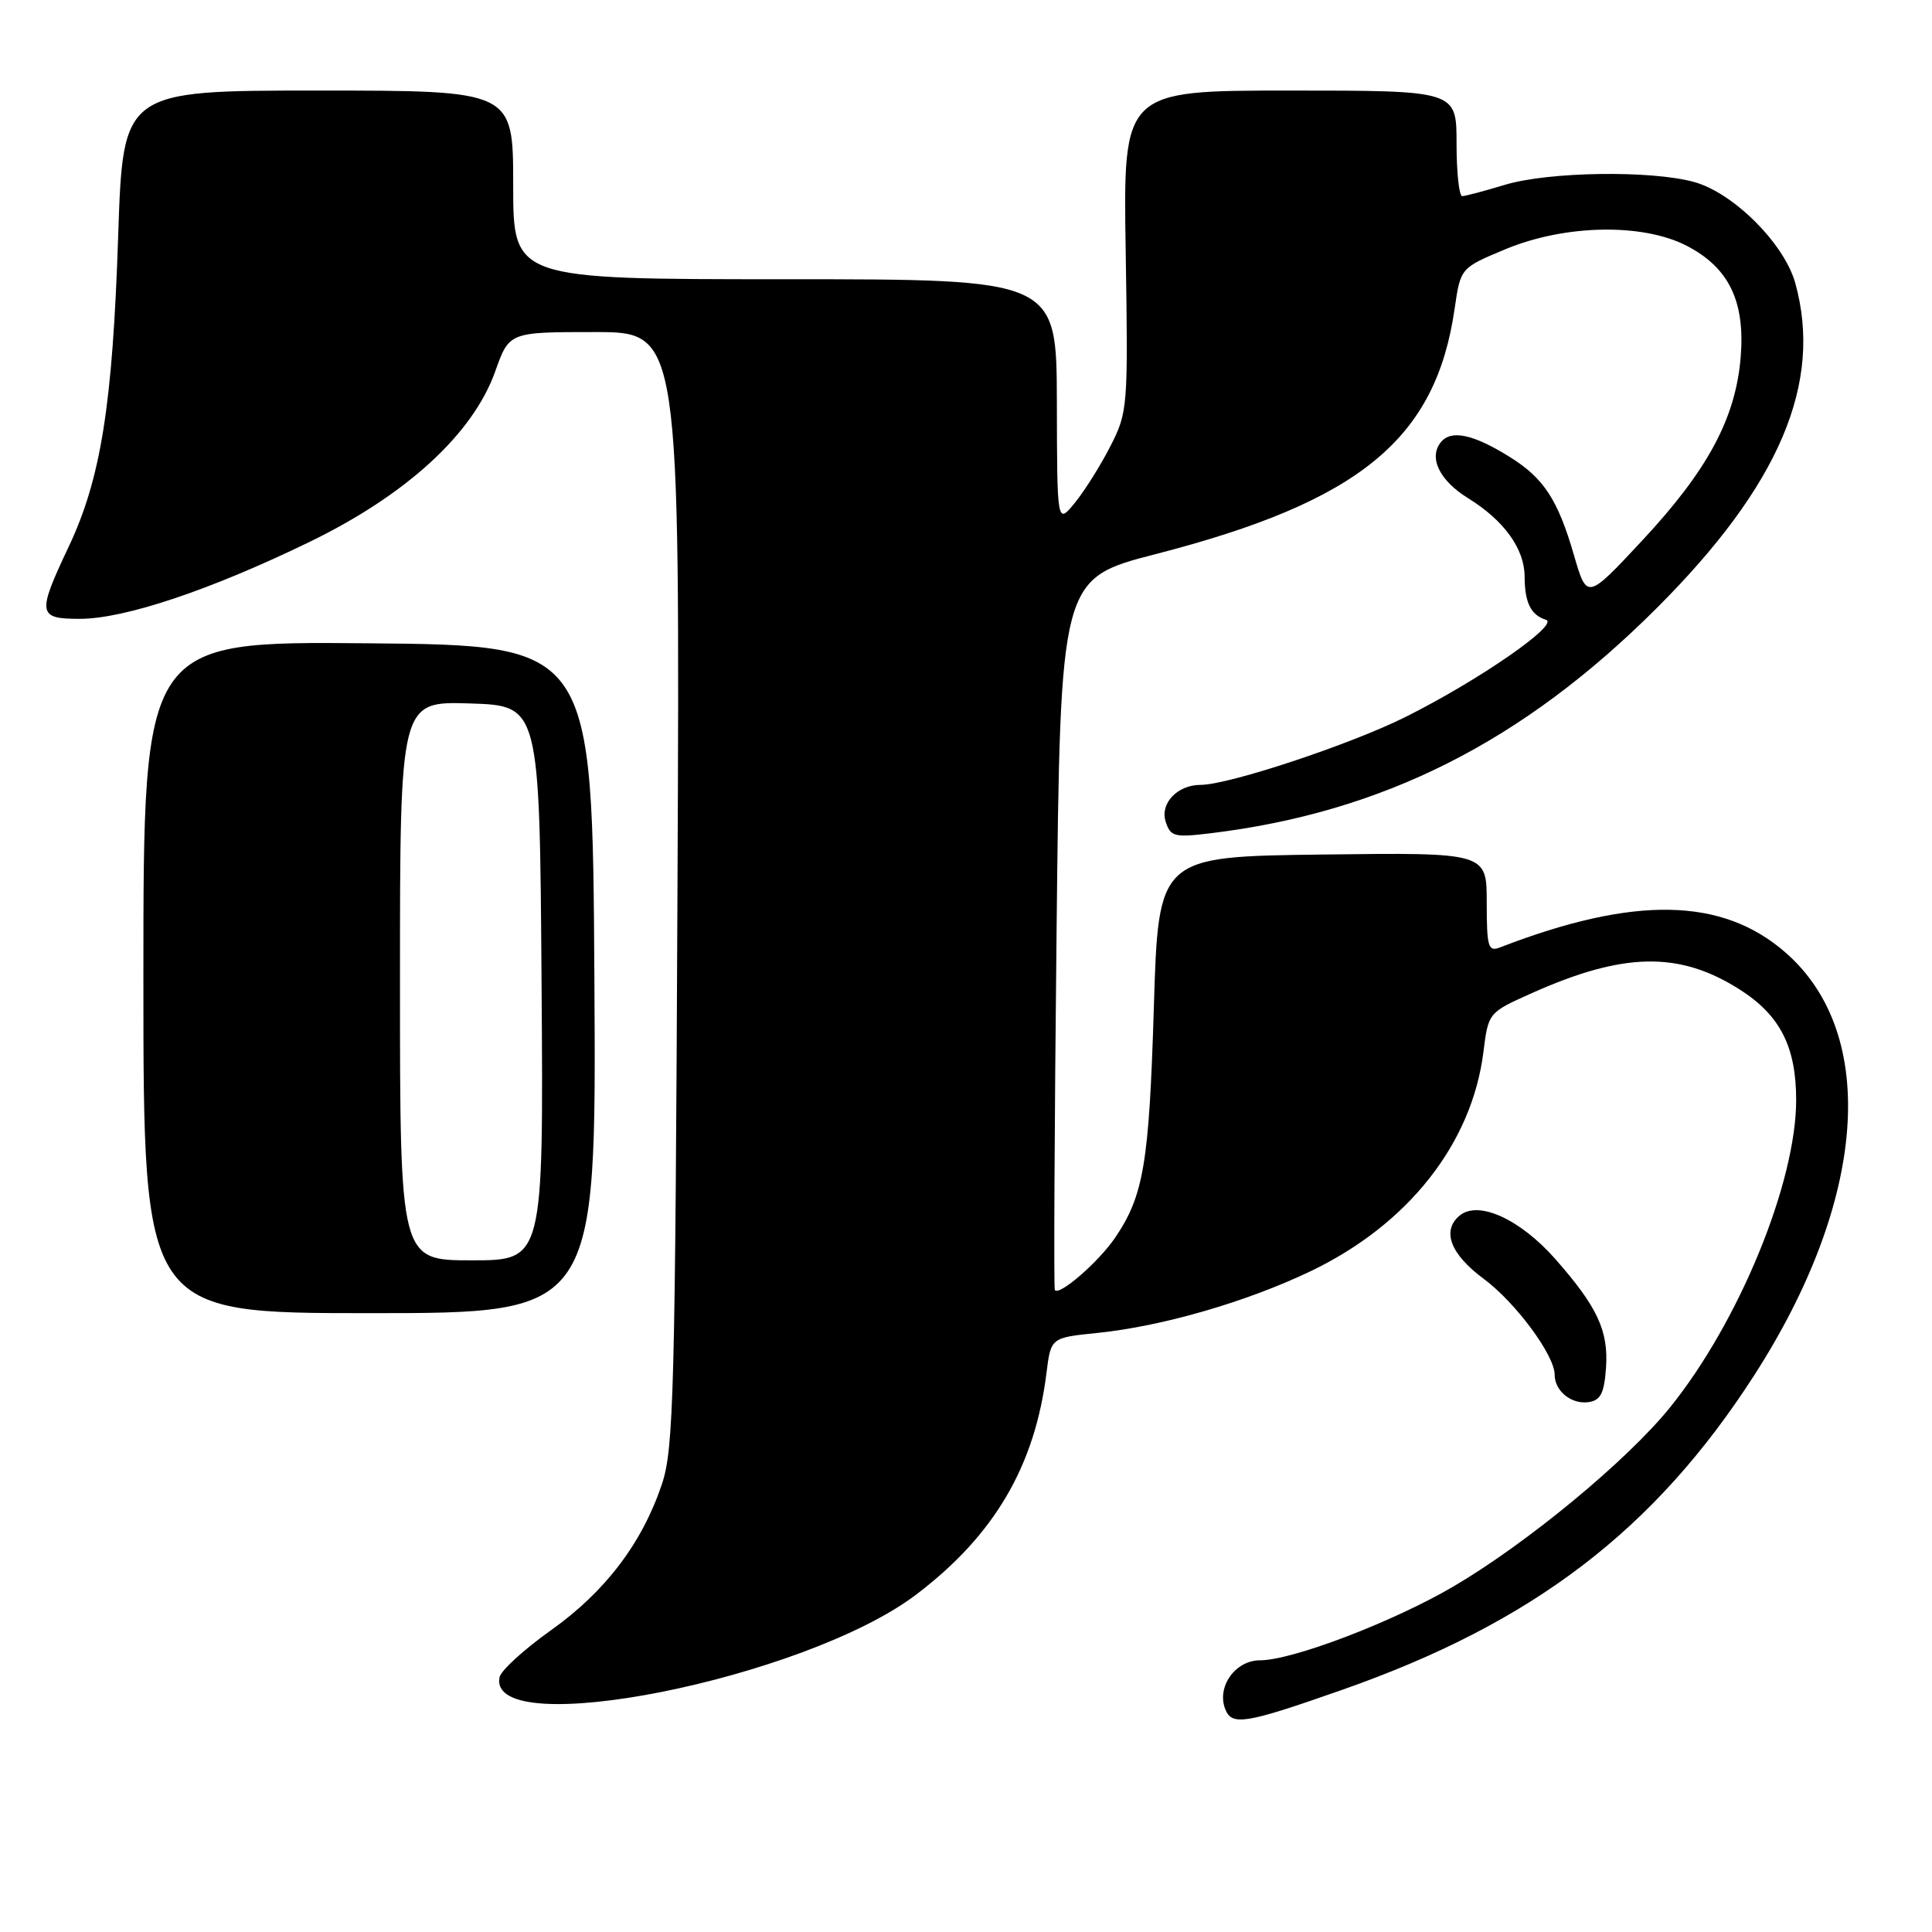 <?xml version="1.0" encoding="UTF-8" standalone="no"?>
<!DOCTYPE svg PUBLIC "-//W3C//DTD SVG 1.1//EN" "http://www.w3.org/Graphics/SVG/1.1/DTD/svg11.dtd" >
<svg xmlns="http://www.w3.org/2000/svg" xmlns:xlink="http://www.w3.org/1999/xlink" version="1.1" viewBox="0 0 256 256">
 <g >
 <path fill="currentColor"
d=" M 177.85 223.91 C 203.12 215.05 219.21 202.77 232.42 182.27 C 247.34 159.10 249.00 137.11 236.64 126.26 C 228.24 118.88 216.56 118.66 198.75 125.54 C 197.19 126.14 197.00 125.49 197.00 119.59 C 197.00 112.96 197.00 112.96 175.25 113.23 C 153.50 113.50 153.50 113.50 152.89 133.50 C 152.26 154.18 151.54 158.44 147.74 164.03 C 145.55 167.24 140.30 171.79 139.77 170.93 C 139.62 170.69 139.72 149.39 140.00 123.59 C 140.50 76.68 140.50 76.68 153.14 73.42 C 180.21 66.44 190.26 58.18 192.75 40.88 C 193.53 35.50 193.53 35.50 199.51 33.01 C 207.39 29.74 217.66 29.55 223.50 32.57 C 229.09 35.46 231.25 39.92 230.65 47.31 C 229.99 55.40 226.31 62.27 217.65 71.57 C 210.28 79.48 210.28 79.48 208.57 73.60 C 206.43 66.22 204.58 63.38 200.07 60.56 C 195.27 57.56 192.32 56.91 190.95 58.56 C 189.25 60.61 190.72 63.66 194.54 66.02 C 199.29 68.96 202.00 72.71 202.02 76.38 C 202.03 79.86 202.84 81.49 204.85 82.13 C 206.68 82.72 195.98 90.13 186.28 94.98 C 178.95 98.65 162.80 104.00 159.08 104.00 C 156.02 104.00 153.69 106.45 154.45 108.85 C 155.09 110.86 155.60 110.99 160.33 110.42 C 183.25 107.66 201.79 98.30 219.55 80.55 C 235.79 64.32 241.56 50.76 237.88 37.50 C 236.43 32.29 229.71 25.57 224.50 24.12 C 218.80 22.54 205.18 22.74 199.41 24.49 C 196.71 25.31 194.16 25.98 193.75 25.99 C 193.34 26.00 193.00 22.85 193.00 19.00 C 193.00 12.00 193.00 12.00 170.91 12.00 C 148.82 12.00 148.82 12.00 149.16 33.25 C 149.49 53.97 149.44 54.62 147.13 59.13 C 145.83 61.68 143.71 65.05 142.42 66.63 C 140.07 69.50 140.07 69.50 140.04 53.25 C 140.00 37.00 140.00 37.00 104.00 37.00 C 68.00 37.00 68.00 37.00 68.00 24.50 C 68.00 12.00 68.00 12.00 42.15 12.00 C 16.30 12.00 16.30 12.00 15.66 31.25 C 14.92 53.67 13.37 63.42 9.09 72.47 C 4.89 81.35 4.99 82.00 10.57 82.00 C 16.49 82.00 27.82 78.21 40.97 71.83 C 53.86 65.58 62.68 57.48 65.62 49.21 C 67.47 44.00 67.47 44.00 78.78 44.00 C 90.10 44.00 90.10 44.00 89.77 117.75 C 89.47 184.42 89.27 191.99 87.71 196.65 C 85.09 204.47 80.19 210.92 73.00 216.02 C 69.43 218.56 66.36 221.36 66.19 222.25 C 64.53 230.86 106.69 222.48 121.44 211.26 C 131.77 203.41 137.14 194.25 138.67 181.88 C 139.25 177.25 139.25 177.25 145.42 176.62 C 154.02 175.74 165.20 172.50 173.69 168.43 C 186.60 162.24 195.04 151.52 196.56 139.40 C 197.21 134.20 197.23 134.17 202.85 131.65 C 215.09 126.16 222.47 126.01 230.48 131.09 C 235.86 134.50 238.00 138.67 238.00 145.76 C 238.00 156.71 230.42 175.18 221.28 186.50 C 215.60 193.53 202.37 204.47 192.63 210.19 C 184.63 214.89 171.25 220.00 166.95 220.00 C 163.70 220.00 161.20 223.48 162.34 226.44 C 163.21 228.72 164.95 228.44 177.85 223.91 Z  M 212.80 181.31 C 213.16 176.37 211.69 173.19 206.08 166.82 C 201.41 161.53 195.89 159.02 193.41 161.07 C 191.00 163.08 192.18 166.19 196.61 169.46 C 200.82 172.58 206.00 179.58 206.00 182.15 C 206.00 184.32 208.22 186.11 210.49 185.79 C 212.08 185.56 212.56 184.62 212.80 181.31 Z  M 78.76 129.75 C 78.50 85.50 78.50 85.50 48.75 85.24 C 19.00 84.97 19.00 84.97 19.00 129.49 C 19.00 174.00 19.00 174.00 49.01 174.00 C 79.02 174.00 79.02 174.00 78.76 129.75 Z  M 53.00 129.96 C 53.00 92.92 53.00 92.92 62.25 93.21 C 71.50 93.50 71.50 93.50 71.76 130.25 C 72.02 167.00 72.02 167.00 62.51 167.00 C 53.00 167.00 53.00 167.00 53.00 129.96 Z "/>
</g>
</svg>